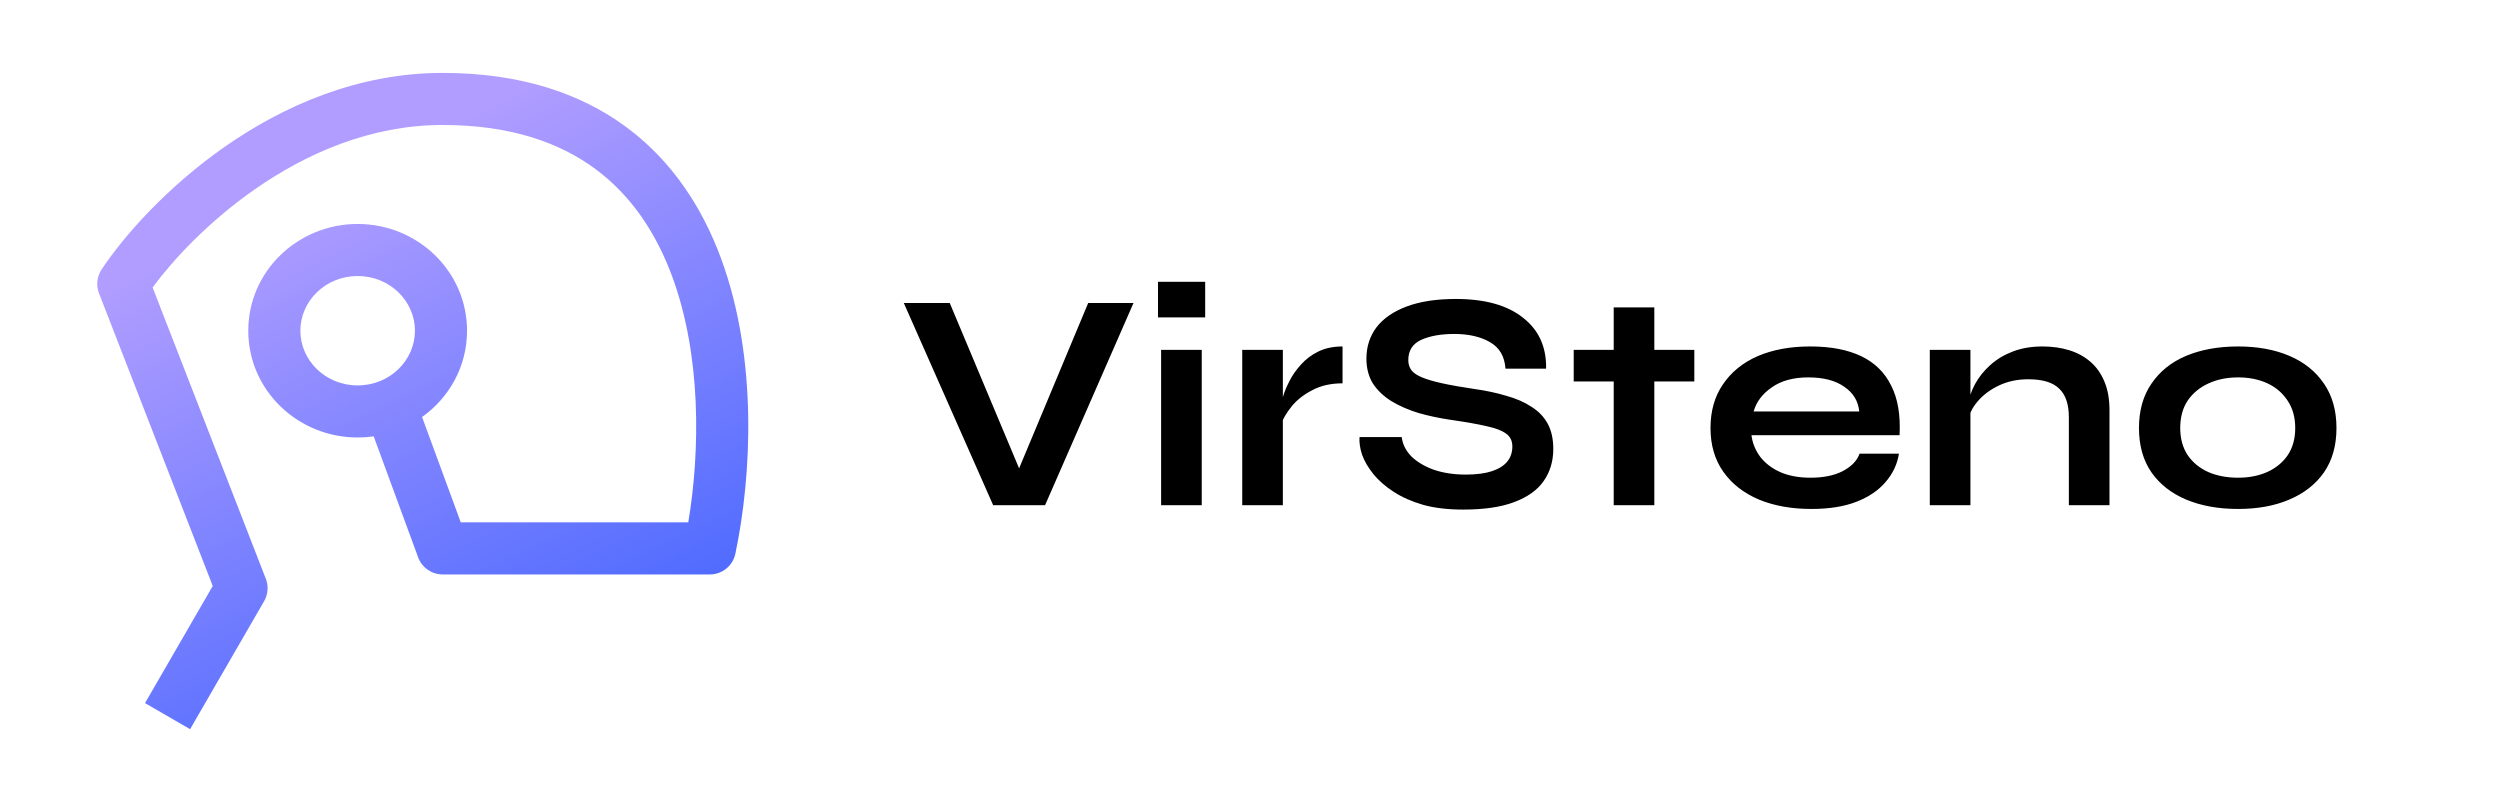 <svg width="480" height="154" viewBox="0 0 480 154" fill="none" xmlns="http://www.w3.org/2000/svg">
<path fill-rule="evenodd" clip-rule="evenodd" d="M84.978 13.998C68.573 13.998 54.228 20.432 43.102 28.216C31.993 35.987 23.772 45.322 19.507 51.735C18.606 53.09 18.42 54.799 19.009 56.315L40.847 112.506L27.842 134.996L36.498 140.002L50.705 115.434C51.465 114.121 51.587 112.534 51.037 111.12L29.3 55.188C33.253 49.84 40.006 42.586 48.834 36.41C58.855 29.4 71.229 23.998 84.978 23.998C97.974 23.998 107.422 27.344 114.323 32.455C121.256 37.59 125.996 44.787 129.062 53.09C134.689 68.331 134.432 86.671 132.151 100.291H88.468L81.036 80.065C86.244 76.362 89.67 70.368 89.67 63.498C89.67 52.028 80.117 42.998 68.67 42.998C57.223 42.998 47.67 52.028 47.67 63.498C47.67 74.969 57.223 83.999 68.67 83.999C69.713 83.999 70.741 83.924 71.747 83.778L80.285 107.015C81.008 108.983 82.882 110.291 84.978 110.291H136.296C138.66 110.291 140.701 108.634 141.188 106.321C144.326 91.415 145.524 68.803 138.443 49.626C134.871 39.952 129.12 30.969 120.274 24.419C111.396 17.844 99.776 13.998 84.978 13.998ZM57.67 63.498C57.67 57.848 62.444 52.998 68.67 52.998C74.896 52.998 79.67 57.848 79.67 63.498C79.67 69.149 74.896 73.999 68.67 73.999C62.444 73.999 57.67 69.149 57.67 63.498Z" fill="url(#paint0_linear_5_1253)"/>
<path d="M190.691 97L173.531 58.18H182.351L197.051 93.22H194.291L208.931 58.18H217.631L200.651 97H190.691ZM231.394 54.1V60.94H222.334V54.1H231.394ZM222.934 67.18H230.734V97H222.934V67.18ZM238.509 67.18H246.309V97H238.509V67.18ZM257.769 73.6C255.529 73.6 253.589 74.04 251.949 74.92C250.309 75.76 248.989 76.8 247.989 78.04C246.989 79.28 246.289 80.48 245.889 81.64L245.829 78.34C245.869 77.86 246.029 77.16 246.309 76.24C246.589 75.28 247.009 74.26 247.569 73.18C248.129 72.06 248.869 71 249.789 70C250.709 68.96 251.829 68.12 253.149 67.48C254.469 66.84 256.009 66.52 257.769 66.52V73.6ZM261.031 83.92H269.131C269.291 85.28 269.911 86.52 270.991 87.64C272.111 88.72 273.571 89.58 275.371 90.22C277.171 90.82 279.191 91.12 281.431 91.12C283.471 91.12 285.151 90.9 286.471 90.46C287.791 90.02 288.771 89.4 289.411 88.6C290.051 87.8 290.371 86.84 290.371 85.72C290.371 84.64 289.971 83.82 289.171 83.26C288.371 82.66 287.111 82.18 285.391 81.82C283.671 81.42 281.411 81.02 278.611 80.62C276.411 80.3 274.331 79.86 272.371 79.3C270.411 78.7 268.671 77.94 267.151 77.02C265.671 76.1 264.491 74.98 263.611 73.66C262.771 72.3 262.351 70.7 262.351 68.86C262.351 66.58 262.991 64.58 264.271 62.86C265.591 61.14 267.531 59.8 270.091 58.84C272.651 57.88 275.791 57.4 279.511 57.4C285.111 57.4 289.411 58.6 292.411 61C295.451 63.36 296.931 66.62 296.851 70.78H289.051C288.891 68.42 287.891 66.72 286.051 65.68C284.251 64.64 281.971 64.12 279.211 64.12C276.651 64.12 274.531 64.5 272.851 65.26C271.211 66.02 270.391 67.32 270.391 69.16C270.391 69.88 270.591 70.52 270.991 71.08C271.391 71.6 272.071 72.06 273.031 72.46C273.991 72.86 275.291 73.24 276.931 73.6C278.571 73.96 280.611 74.32 283.051 74.68C285.331 75 287.391 75.44 289.231 76C291.111 76.52 292.711 77.22 294.031 78.1C295.391 78.94 296.431 80.02 297.151 81.34C297.871 82.66 298.231 84.28 298.231 86.2C298.231 88.56 297.611 90.62 296.371 92.38C295.171 94.1 293.291 95.44 290.731 96.4C288.211 97.36 284.931 97.84 280.891 97.84C278.011 97.84 275.471 97.54 273.271 96.94C271.071 96.3 269.171 95.46 267.571 94.42C265.971 93.38 264.671 92.24 263.671 91C262.671 89.76 261.951 88.52 261.511 87.28C261.111 86.04 260.951 84.92 261.031 83.92ZM302.151 67.18H325.311V73.24H302.151V67.18ZM309.831 59.02H317.631V97H309.831V59.02ZM357.037 87.1H364.597C364.277 89.14 363.417 90.96 362.017 92.56C360.657 94.16 358.797 95.42 356.437 96.34C354.077 97.26 351.197 97.72 347.797 97.72C343.997 97.72 340.637 97.12 337.717 95.92C334.797 94.68 332.517 92.9 330.877 90.58C329.237 88.26 328.417 85.46 328.417 82.18C328.417 78.9 329.217 76.1 330.817 73.78C332.417 71.42 334.637 69.62 337.477 68.38C340.357 67.14 343.717 66.52 347.557 66.52C351.477 66.52 354.737 67.14 357.337 68.38C359.937 69.62 361.857 71.5 363.097 74.02C364.377 76.5 364.917 79.68 364.717 83.56H336.277C336.477 85.08 337.037 86.46 337.957 87.7C338.917 88.94 340.197 89.92 341.797 90.64C343.437 91.36 345.377 91.72 347.617 91.72C350.097 91.72 352.157 91.3 353.797 90.46C355.477 89.58 356.557 88.46 357.037 87.1ZM347.197 72.46C344.317 72.46 341.977 73.1 340.177 74.38C338.377 75.62 337.217 77.16 336.697 79H356.977C356.777 77 355.817 75.42 354.097 74.26C352.417 73.06 350.117 72.46 347.197 72.46ZM370.521 67.18H378.321V97H370.521V67.18ZM392.181 66.52C394.021 66.52 395.721 66.76 397.281 67.24C398.841 67.72 400.201 68.46 401.361 69.46C402.521 70.46 403.421 71.74 404.061 73.3C404.701 74.82 405.021 76.64 405.021 78.76V97H397.221V80.14C397.221 77.62 396.601 75.78 395.361 74.62C394.161 73.42 392.181 72.82 389.421 72.82C387.341 72.82 385.461 73.22 383.781 74.02C382.101 74.82 380.741 75.84 379.701 77.08C378.661 78.28 378.061 79.54 377.901 80.86L377.841 77.8C378.041 76.4 378.501 75.04 379.221 73.72C379.941 72.4 380.901 71.2 382.101 70.12C383.341 69 384.801 68.12 386.481 67.48C388.161 66.84 390.061 66.52 392.181 66.52ZM429.702 97.72C425.942 97.72 422.622 97.12 419.742 95.92C416.902 94.72 414.682 92.98 413.082 90.7C411.482 88.38 410.682 85.54 410.682 82.18C410.682 78.82 411.482 75.98 413.082 73.66C414.682 71.3 416.902 69.52 419.742 68.32C422.622 67.12 425.942 66.52 429.702 66.52C433.462 66.52 436.742 67.12 439.542 68.32C442.382 69.52 444.602 71.3 446.202 73.66C447.802 75.98 448.602 78.82 448.602 82.18C448.602 85.54 447.802 88.38 446.202 90.7C444.602 92.98 442.382 94.72 439.542 95.92C436.742 97.12 433.462 97.72 429.702 97.72ZM429.702 91.72C431.782 91.72 433.642 91.36 435.282 90.64C436.962 89.88 438.282 88.8 439.242 87.4C440.202 85.96 440.682 84.22 440.682 82.18C440.682 80.14 440.202 78.4 439.242 76.96C438.282 75.48 436.982 74.36 435.342 73.6C433.702 72.84 431.822 72.46 429.702 72.46C427.622 72.46 425.742 72.84 424.062 73.6C422.382 74.36 421.042 75.46 420.042 76.9C419.082 78.34 418.602 80.1 418.602 82.18C418.602 84.22 419.082 85.96 420.042 87.4C421.002 88.8 422.322 89.88 424.002 90.64C425.682 91.36 427.582 91.72 429.702 91.72Z" fill="black"/>
<defs>
<linearGradient id="paint0_linear_5_1253" x1="40" y1="3" x2="114.5" y2="156.5" gradientUnits="userSpaceOnUse">
<stop offset="0.227" stop-color="#B09DFF"/>
<stop offset="0.857" stop-color="#4A68FF"/>
</linearGradient>
</defs>
</svg>
